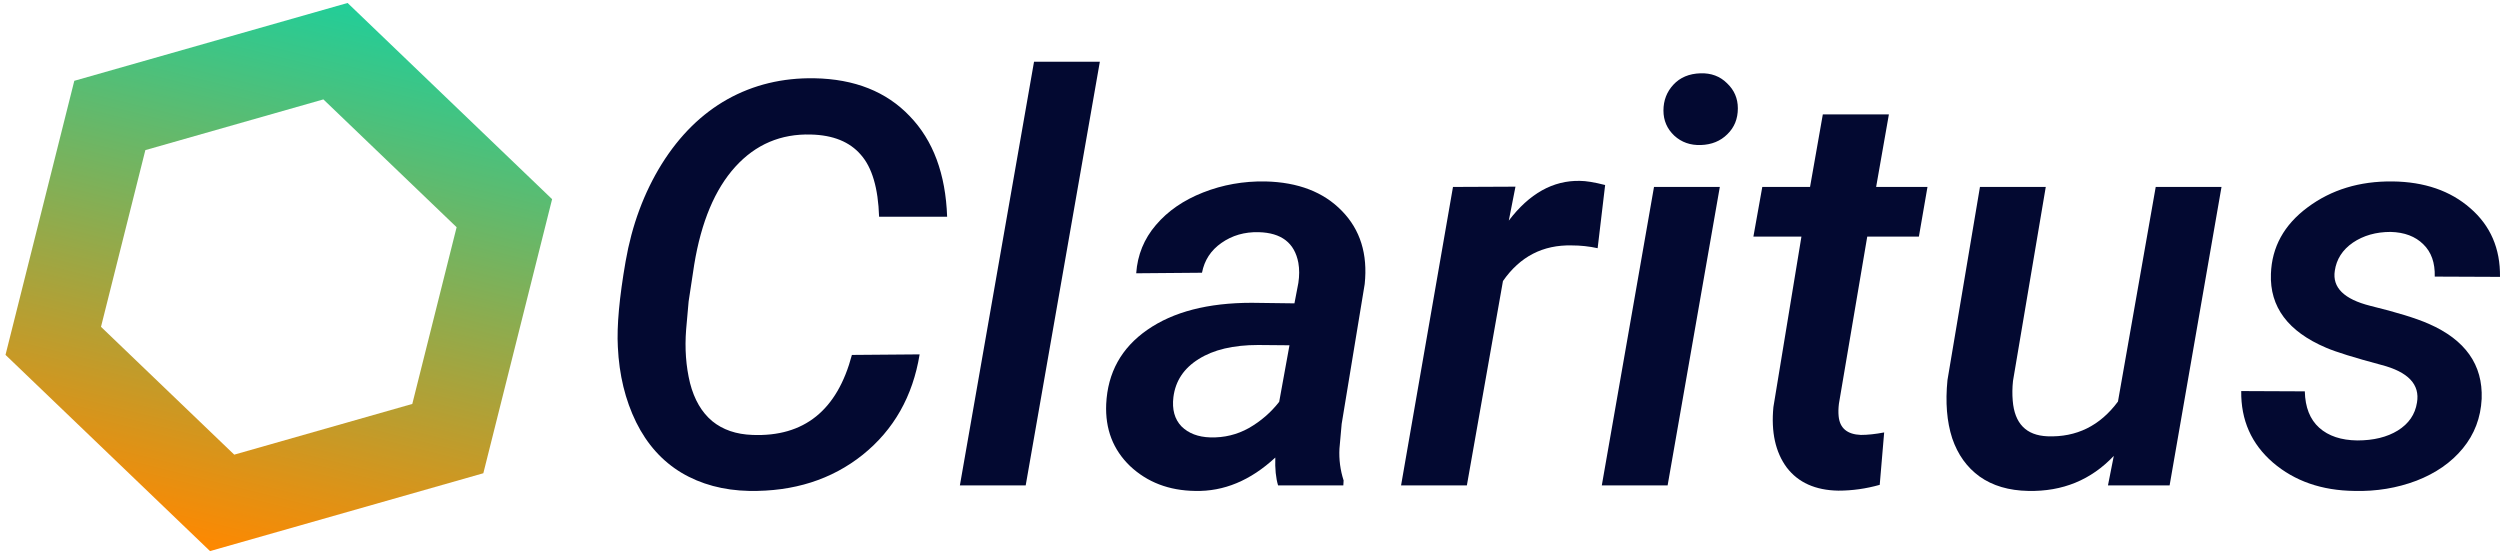 <svg width="108" height="24" viewBox="0 0 108 24" fill="none" xmlns="http://www.w3.org/2000/svg">
<path d="M39.728 15.309C39.432 17.12 38.613 18.566 37.269 19.647C35.926 20.719 34.291 21.239 32.364 21.208C31.252 21.184 30.277 20.922 29.437 20.421C28.606 19.921 27.954 19.194 27.482 18.241C27.01 17.279 26.747 16.195 26.691 14.988C26.642 14.082 26.755 12.851 27.026 11.294C27.298 9.729 27.818 8.327 28.586 7.087C29.361 5.848 30.309 4.915 31.428 4.287C32.556 3.659 33.807 3.358 35.182 3.381C36.918 3.413 38.289 3.957 39.297 5.014C40.312 6.063 40.852 7.512 40.916 9.363H37.977C37.937 8.124 37.673 7.23 37.185 6.682C36.706 6.126 35.99 5.836 35.038 5.812C33.735 5.773 32.644 6.237 31.764 7.206C30.884 8.176 30.293 9.586 29.989 11.437L29.749 13.021L29.641 14.237C29.577 15.055 29.633 15.826 29.809 16.549C29.993 17.264 30.313 17.812 30.768 18.193C31.224 18.566 31.804 18.765 32.508 18.789C34.739 18.876 36.17 17.724 36.802 15.333L39.728 15.309Z" fill="#030931"/>
<path d="M44.31 20.969H41.467L44.67 2.667H47.513L44.31 20.969Z" fill="#030931"/>
<path d="M55.213 20.969C55.117 20.652 55.077 20.25 55.093 19.766C54.022 20.759 52.866 21.239 51.627 21.208C50.499 21.192 49.564 20.834 48.82 20.135C48.084 19.428 47.74 18.535 47.788 17.454C47.852 16.096 48.444 15.027 49.564 14.249C50.683 13.47 52.186 13.081 54.073 13.081L55.92 13.105L56.089 12.223C56.136 11.913 56.136 11.623 56.089 11.353C55.928 10.495 55.357 10.054 54.373 10.03C53.766 10.015 53.23 10.169 52.766 10.495C52.31 10.813 52.03 11.242 51.926 11.782L49.084 11.806C49.14 11.012 49.424 10.316 49.935 9.721C50.447 9.117 51.127 8.648 51.974 8.315C52.822 7.981 53.718 7.822 54.661 7.838C56.077 7.87 57.18 8.295 57.972 9.113C58.763 9.923 59.091 10.976 58.955 12.271L57.96 18.312L57.864 19.384C57.84 19.853 57.9 20.31 58.044 20.755L58.032 20.969H55.213ZM52.286 18.896C52.886 18.912 53.442 18.777 53.953 18.491C54.465 18.197 54.901 17.82 55.261 17.359L55.705 14.916L54.349 14.904C53.278 14.904 52.422 15.107 51.782 15.512C51.143 15.909 50.779 16.457 50.691 17.156C50.627 17.689 50.743 18.11 51.039 18.419C51.343 18.721 51.758 18.88 52.286 18.896Z" fill="#030931"/>
<path d="M69.018 10.722C68.65 10.642 68.279 10.602 67.903 10.602C66.655 10.571 65.664 11.083 64.928 12.14L63.369 20.969H60.526L62.769 8.076L65.468 8.064L65.18 9.53C66.068 8.362 67.091 7.79 68.251 7.814C68.514 7.814 68.878 7.874 69.342 7.993L69.018 10.722Z" fill="#030931"/>
<path d="M72.041 20.969H69.198L71.453 8.076H74.296L72.041 20.969ZM71.861 4.776C71.861 4.339 72.005 3.965 72.293 3.656C72.581 3.346 72.968 3.183 73.456 3.167C73.92 3.151 74.304 3.294 74.608 3.596C74.919 3.89 75.075 4.251 75.075 4.68C75.075 5.133 74.924 5.506 74.62 5.8C74.324 6.094 73.944 6.249 73.48 6.265C73.024 6.281 72.641 6.146 72.329 5.86C72.017 5.566 71.861 5.205 71.861 4.776Z" fill="#030931"/>
<path d="M81.6 4.942L81.049 8.076H83.267L82.896 10.221H80.665L79.441 17.442C79.417 17.641 79.413 17.82 79.429 17.978C79.477 18.495 79.797 18.765 80.389 18.789C80.685 18.789 81.021 18.753 81.396 18.681L81.204 20.945C80.613 21.112 80.017 21.196 79.417 21.196C78.426 21.18 77.682 20.846 77.186 20.195C76.699 19.535 76.507 18.666 76.611 17.585L77.822 10.221H75.747L76.131 8.076H78.194L78.746 4.942H81.6Z" fill="#030931"/>
<path d="M91.316 19.694C90.332 20.735 89.101 21.239 87.621 21.208C86.782 21.192 86.082 20.985 85.522 20.588C84.971 20.191 84.575 19.639 84.335 18.932C84.103 18.217 84.035 17.379 84.131 16.417L85.534 8.076H88.377L86.962 16.453C86.93 16.747 86.926 17.033 86.95 17.311C87.03 18.296 87.529 18.809 88.449 18.848C89.704 18.896 90.72 18.395 91.496 17.347L93.127 8.076H95.969L93.727 20.969H91.064L91.316 19.694Z" fill="#030931"/>
<path d="M104.413 17.395C104.549 16.608 104.034 16.064 102.866 15.762C101.707 15.452 100.915 15.206 100.491 15.023C98.844 14.324 98.049 13.26 98.104 11.83C98.144 10.67 98.672 9.713 99.688 8.958C100.711 8.195 101.935 7.822 103.358 7.838C104.733 7.854 105.853 8.239 106.716 8.994C107.588 9.749 108.016 10.738 108 11.961L105.181 11.949C105.197 11.353 105.033 10.889 104.689 10.555C104.345 10.213 103.874 10.034 103.274 10.019C102.642 10.019 102.099 10.174 101.643 10.483C101.195 10.793 100.935 11.198 100.863 11.699C100.751 12.422 101.263 12.926 102.398 13.212C103.534 13.49 104.373 13.748 104.917 13.987C106.5 14.678 107.264 15.758 107.208 17.228C107.168 18.046 106.896 18.761 106.392 19.373C105.897 19.976 105.229 20.441 104.389 20.767C103.55 21.084 102.658 21.232 101.715 21.208C100.299 21.192 99.124 20.783 98.188 19.98C97.261 19.178 96.805 18.149 96.821 16.894L99.568 16.906C99.584 17.597 99.792 18.121 100.191 18.479C100.591 18.836 101.139 19.019 101.835 19.027C102.538 19.027 103.122 18.884 103.586 18.598C104.058 18.304 104.333 17.903 104.413 17.395Z" fill="#030931"/>
<path fill-rule="evenodd" clip-rule="evenodd" d="M13.97 4.294L6.279 6.485L4.363 14.119L10.119 19.641L17.811 17.45L19.726 9.816L13.97 4.294ZM23.851 8.604L15.016 0.128L3.21 3.491L0.238 15.331L9.073 23.807L20.88 20.444L23.851 8.604Z" fill="url(#paint0_linear_4238_31186)"/>
<defs>
<linearGradient id="paint0_linear_4238_31186" x1="15.016" y1="0.128" x2="9.146" y2="23.825" gradientUnits="userSpaceOnUse">
<stop stop-color="#21CE99"/>
<stop offset="1" stop-color="#FF8800"/>
</linearGradient>
</defs>
</svg>
